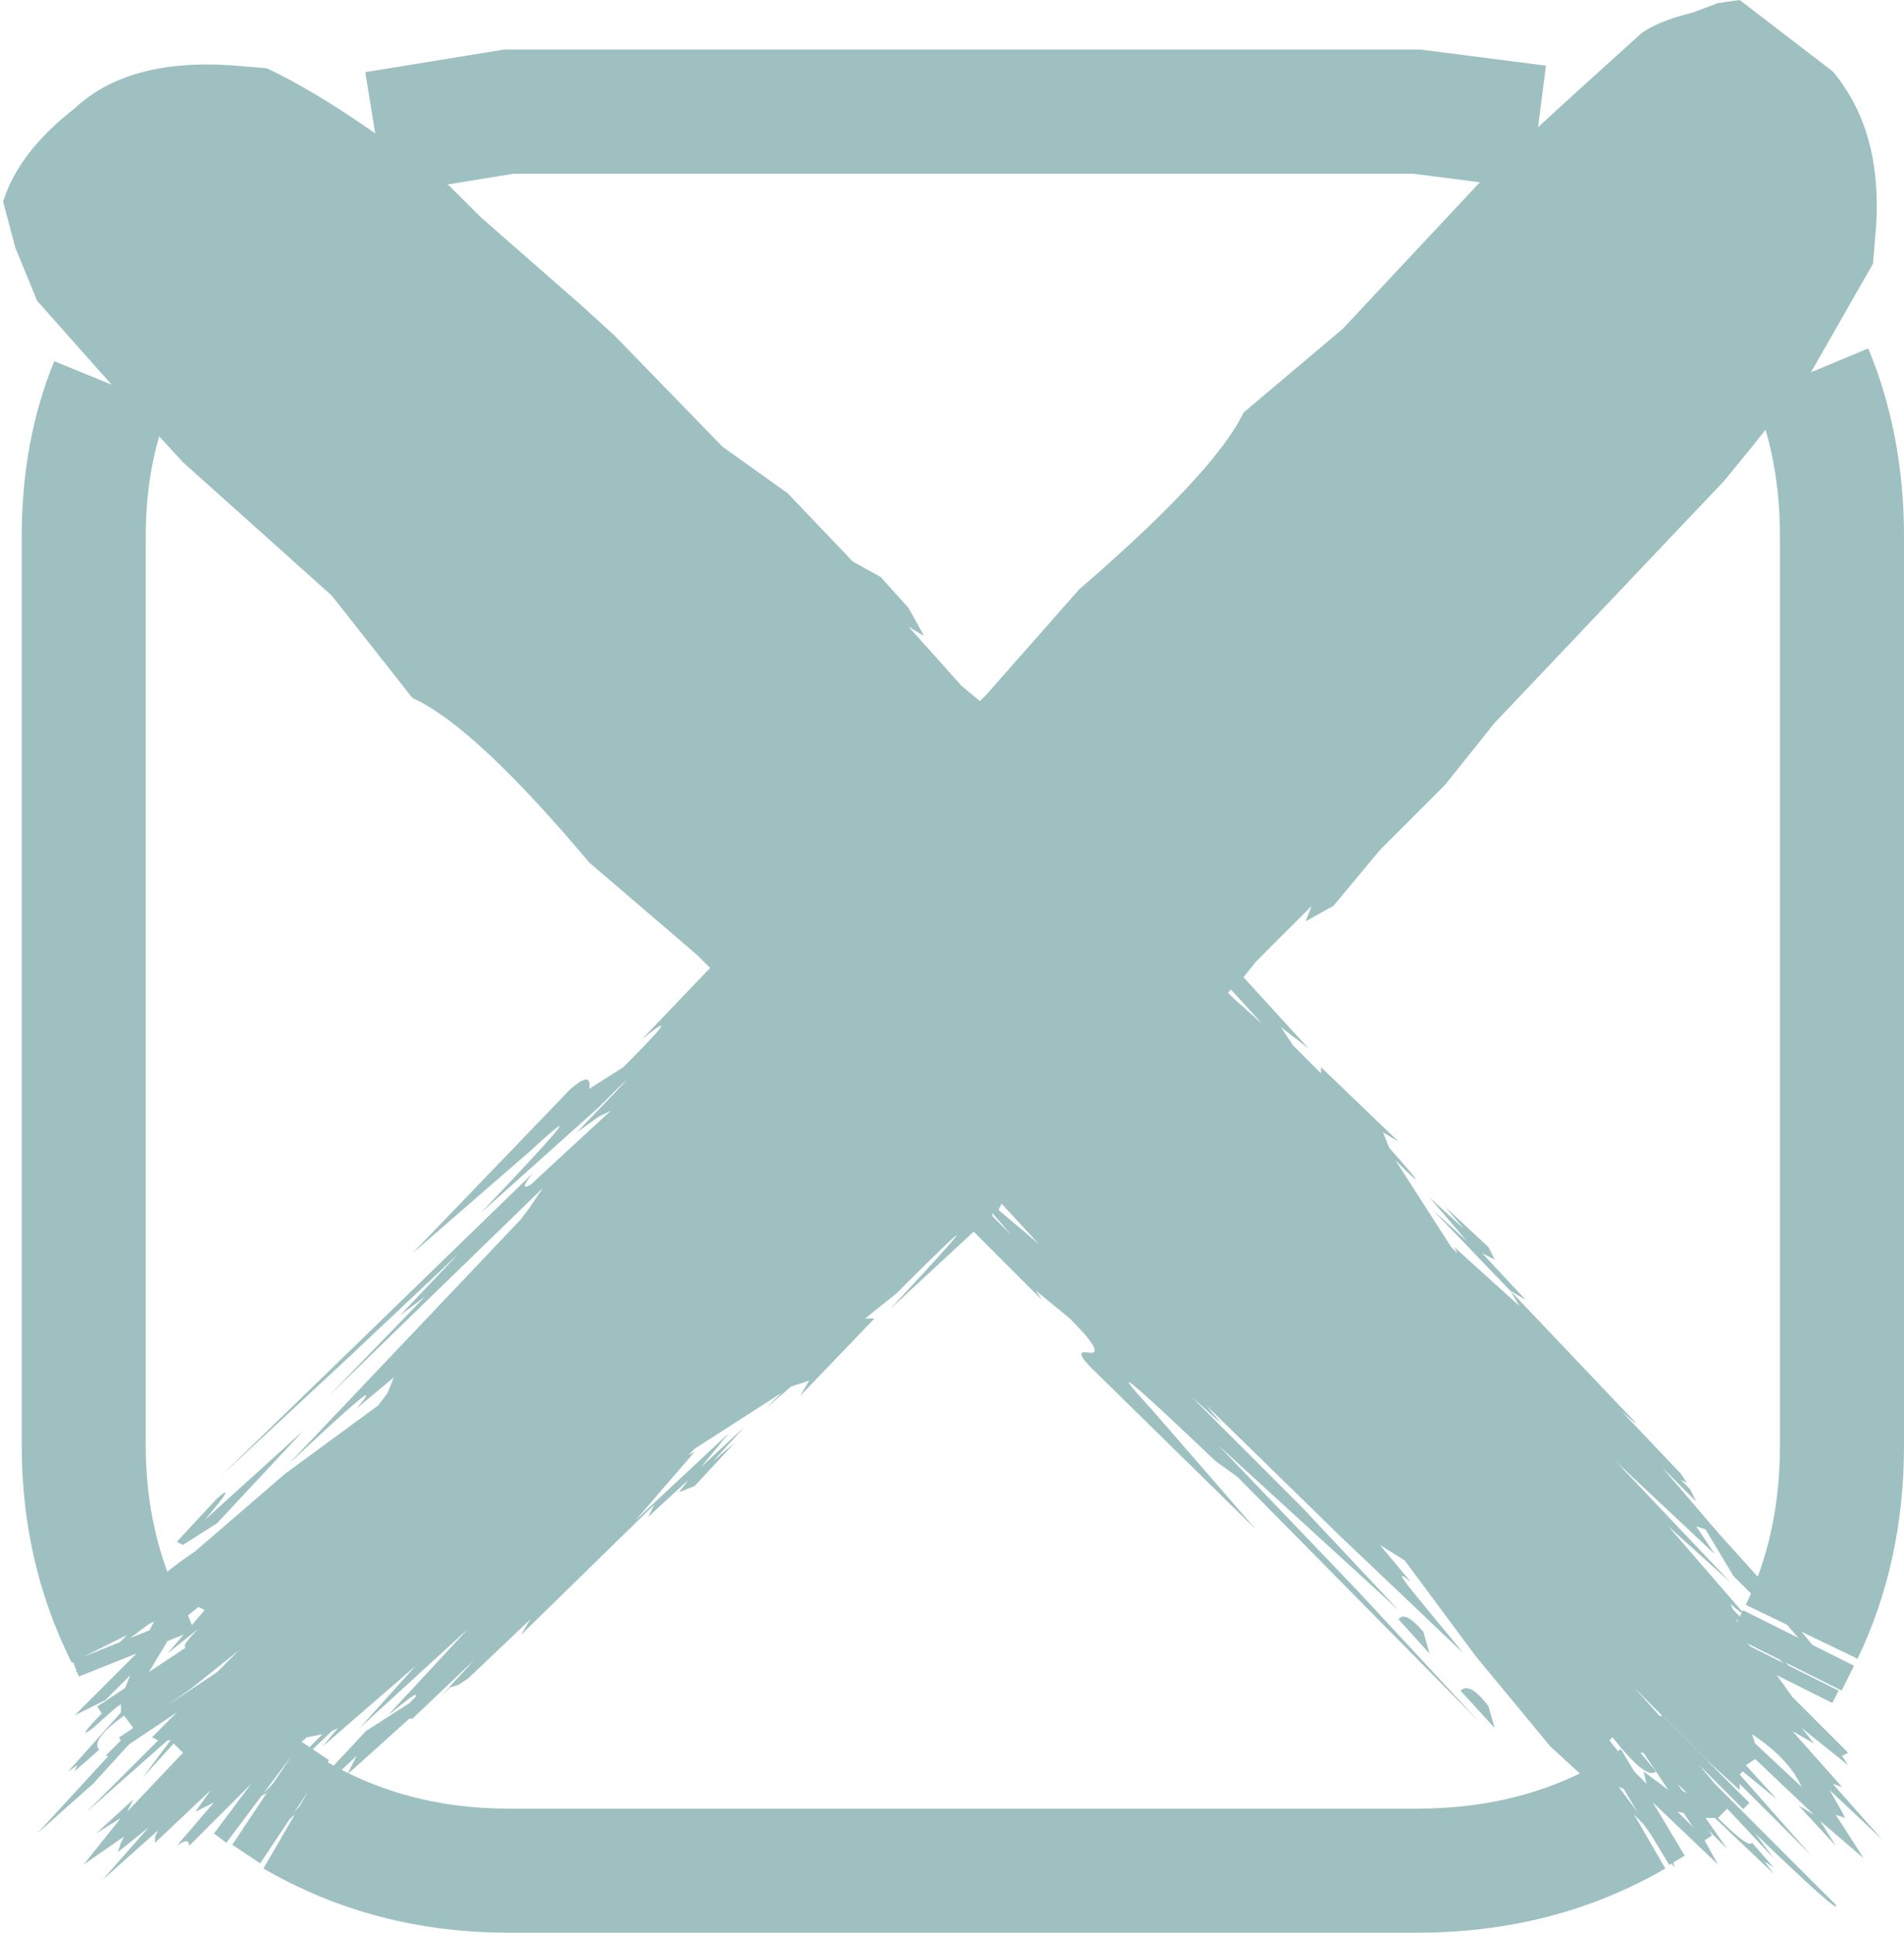 <?xml version="1.0" encoding="UTF-8" standalone="no"?>
<svg xmlns:xlink="http://www.w3.org/1999/xlink" height="31.15px" width="30.7px" xmlns="http://www.w3.org/2000/svg">
  <g transform="matrix(1.0, 0.0, 0.0, 1.0, 0.0, 0.0)">
    <path d="M29.65 2.65 L29.65 30.0 2.3 30.0 2.3 2.65 29.65 2.65" fill="#ffffff" fill-opacity="0.0" fill-rule="evenodd" stroke="none"/>
    <path d="M24.8 2.05 L25.4 1.5 26.45 0.55 Q26.7 0.35 27.3 0.2 L27.7 0.05 28.05 0.0 29.55 1.15 Q30.35 2.1 30.25 3.65 L30.2 4.25 29.2 6.0 28.25 7.2 27.8 7.75 24.1 11.65 23.3 12.65 22.25 13.7 21.5 14.6 21.05 14.85 21.15 14.6 20.25 15.5 20.05 15.75 21.1 16.9 20.65 16.55 20.85 16.85 21.3 17.3 21.3 17.2 22.55 18.4 22.3 18.25 22.4 18.5 Q23.2 19.4 22.5 18.7 L23.4 20.1 23.5 20.2 23.45 20.1 24.5 21.05 24.35 20.8 24.3 20.75 23.1 19.5 23.65 20.0 23.05 19.3 23.6 19.8 23.3 19.45 24.0 20.1 24.1 20.3 23.9 20.2 24.6 20.95 24.35 20.8 26.25 22.8 Q26.55 23.1 26.15 22.75 L27.1 23.75 27.2 23.9 27.1 23.85 27.25 24.0 27.35 24.2 26.8 23.65 27.7 24.7 28.6 25.7 28.3 25.55 29.05 26.3 29.5 26.85 29.0 26.4 28.65 26.0 28.65 26.1 27.95 25.4 27.5 24.65 27.35 24.6 27.65 25.05 26.05 23.55 27.9 25.5 26.9 24.6 28.2 26.1 27.9 25.85 27.95 25.95 28.8 26.8 29.0 27.05 28.75 26.8 28.0 26.1 28.05 26.35 28.65 27.0 28.9 27.35 29.8 28.25 29.7 28.3 29.8 28.45 29.05 27.85 29.25 28.1 28.9 27.9 29.7 28.8 29.55 28.75 30.35 29.65 29.5 28.85 29.7 29.2 29.75 29.3 29.6 29.25 30.05 29.95 29.35 29.35 29.6 29.75 29.0 29.1 29.25 29.25 28.3 28.35 28.15 28.45 28.65 29.0 28.1 28.55 28.05 28.6 29.2 29.9 28.05 28.75 28.05 28.85 27.5 28.35 26.35 27.2 27.25 28.2 27.4 28.45 27.65 28.75 29.6 30.7 Q29.7 30.9 28.3 29.55 L28.6 29.95 27.85 29.15 27.7 29.3 Q28.2 29.8 28.25 29.7 L28.6 30.1 28.45 30.0 28.6 30.2 27.65 29.3 27.5 29.3 27.85 29.8 27.3 29.25 27.05 29.2 27.45 29.6 27.7 30.05 26.65 29.05 26.6 29.0 26.1 28.8 26.4 29.2 26.7 29.55 26.95 29.9 27.0 30.1 26.5 29.4 26.35 29.25 25.75 28.65 25.65 28.6 26.2 29.25 25.0 28.15 23.8 26.7 22.65 25.15 22.25 24.9 22.75 25.5 Q22.4 25.2 22.9 25.8 L23.6 26.65 21.6 24.75 19.45 22.65 19.7 22.95 19.2 22.5 21.0 24.3 22.55 25.95 20.8 24.35 19.65 23.3 21.9 25.65 23.85 27.75 19.95 23.8 19.6 23.55 Q17.45 21.5 18.6 22.75 L20.25 24.65 17.6 22.05 Q17.3 21.75 17.55 21.8 17.85 21.85 17.25 21.25 L16.7 20.8 16.8 20.95 15.7 19.85 14.35 21.1 Q16.45 18.85 14.45 20.85 L13.95 21.25 14.1 21.25 12.9 22.5 13.05 22.25 12.9 22.3 12.75 22.35 12.35 22.7 12.6 22.45 11.2 23.35 11.1 23.45 11.2 23.4 10.25 24.5 11.75 23.1 11.3 23.65 12.0 23.0 11.5 23.55 11.85 23.25 11.2 23.95 10.95 24.05 11.1 23.85 10.45 24.45 10.55 24.25 8.4 26.35 8.55 26.1 7.55 27.05 7.4 27.15 7.25 27.2 7.1 27.35 7.65 26.75 6.65 27.7 6.6 27.7 5.6 28.6 5.75 28.3 5.0 29.0 4.75 29.25 4.45 29.5 4.75 29.2 5.3 28.6 5.2 28.65 5.9 27.9 6.6 27.45 6.7 27.35 Q6.75 27.25 6.5 27.45 L6.25 27.65 7.55 26.25 5.8 27.85 6.7 26.85 5.2 28.15 5.45 27.85 5.35 27.9 4.3 28.9 4.2 28.95 4.25 28.9 5.2 27.95 4.95 28.0 4.05 28.75 3.05 29.75 Q3.05 29.6 2.85 29.75 L3.45 29.05 3.15 29.2 3.4 28.85 2.5 29.7 2.5 29.6 2.55 29.5 1.65 30.3 2.4 29.45 1.9 29.85 1.95 29.7 2.0 29.6 1.35 30.05 1.95 29.3 1.55 29.55 2.15 29.0 2.05 29.2 2.95 28.25 2.8 28.1 2.3 28.65 2.75 28.05 2.7 28.05 1.4 29.2 2.55 28.05 2.45 28.0 2.85 27.6 3.85 26.6 3.1 27.2 2.75 27.45 2.55 27.6 1.5 28.75 0.6 29.55 1.75 28.3 1.7 28.3 2.15 27.85 2.0 27.65 Q1.45 28.05 1.6 28.2 L1.2 28.55 1.25 28.45 1.1 28.55 1.95 27.6 1.95 27.45 1.5 27.85 Q1.1 28.15 2.0 27.25 L2.1 27.0 1.7 27.4 1.2 27.65 2.2 26.65 2.25 26.6 2.5 26.1 2.1 26.4 1.7 26.65 1.4 26.9 1.2 26.95 1.9 26.5 2.05 26.35 2.65 25.7 2.7 25.6 2.05 26.15 Q2.05 25.75 3.15 25.0 L4.6 23.75 6.1 22.65 6.25 22.45 6.35 22.2 5.75 22.7 Q6.35 22.0 4.65 23.6 L8.4 19.65 8.55 19.45 8.75 19.15 5.3 22.5 6.85 20.9 6.45 21.2 7.4 20.2 5.65 21.85 3.55 23.8 8.6 18.9 Q8.35 19.2 8.55 19.1 L9.85 17.9 9.65 18.0 9.3 18.25 Q10.7 16.8 9.65 17.85 L7.75 19.55 Q9.8 17.4 8.55 18.55 L6.65 20.2 9.2 17.55 Q9.55 17.25 9.5 17.55 L10.05 17.2 Q11.1 16.15 10.35 16.75 L11.45 15.6 11.25 15.4 9.5 13.9 Q7.65 11.7 6.65 11.25 L5.35 9.6 2.95 7.45 1.8 6.2 0.6 4.85 0.25 4.0 0.05 3.25 Q0.3 2.45 1.2 1.75 2.05 0.95 3.7 1.05 L4.3 1.1 Q5.05 1.45 6.05 2.15 L7.25 3.0 7.75 3.5 9.35 4.9 9.9 5.4 11.65 7.2 12.7 7.95 13.75 9.05 14.2 9.3 14.65 9.8 14.9 10.25 14.65 10.1 15.5 11.05 15.8 11.3 15.9 11.2 17.4 9.5 Q19.6 7.6 20.05 6.65 L21.65 5.3 23.85 2.95 24.8 2.05 M3.3 24.5 L4.9 23.05 3.5 24.55 2.95 24.9 2.85 24.85 3.5 24.15 Q3.85 23.85 3.3 24.5 M19.9 16.1 L20.35 16.5 19.85 15.95 19.8 16.0 19.9 16.1 M16.3 19.9 L16.0 19.55 16.0 19.6 16.3 19.9 M16.1 19.5 L16.75 20.05 16.15 19.4 16.1 19.5 M2.5 27.1 L3.05 26.55 Q2.85 26.6 3.2 26.25 L2.7 26.65 3.3 25.95 3.2 25.9 2.7 26.3 2.55 26.5 2.7 26.45 2.4 26.95 2.35 27.05 2.45 27.1 2.4 27.15 2.5 27.1 M26.9 28.85 L27.0 28.9 27.1 28.9 27.1 28.85 27.2 28.9 27.05 28.75 26.6 28.25 26.45 28.25 26.7 28.55 Q26.55 28.7 26.0 28.0 L25.95 28.05 26.35 28.55 26.55 28.75 26.5 28.55 26.9 28.85 M29.05 28.8 Q28.85 28.35 28.25 27.95 L28.3 28.1 29.05 28.8 M23.05 26.65 L22.55 26.1 Q22.65 25.95 22.95 26.3 L23.05 26.65 M24.0 27.5 L24.1 27.85 23.55 27.25 Q23.7 27.1 24.0 27.5" fill="#9ec0c1" fill-rule="evenodd" stroke="none"/>
    <path d="M29.2 6.0 Q29.7 7.2 29.7 8.65 L29.7 23.3 Q29.7 24.95 29.05 26.3 M29.0 26.4 L28.8 26.8 M28.75 26.8 L28.65 27.0 M27.5 28.35 L27.4 28.45 M26.65 29.05 L26.4 29.2 M26.35 29.25 Q24.8 30.15 22.85 30.15 L8.2 30.15 Q6.3 30.15 4.75 29.25 M4.75 29.2 L4.3 28.9 M4.25 28.9 L4.05 28.75 M2.85 27.6 L2.75 27.45 M2.2 26.65 L2.1 26.4 M2.05 26.35 Q1.35 24.95 1.35 23.3 L1.35 8.65 Q1.35 7.3 1.8 6.2 M6.05 2.15 L8.2 1.8 22.85 1.8 24.8 2.05 M2.4 26.95 L2.5 27.1 M27.05 28.75 L26.9 28.85" fill="none" stroke="#9ec0c1" stroke-linecap="butt" stroke-linejoin="miter" stroke-width="2.0"/>
  </g>
</svg>
